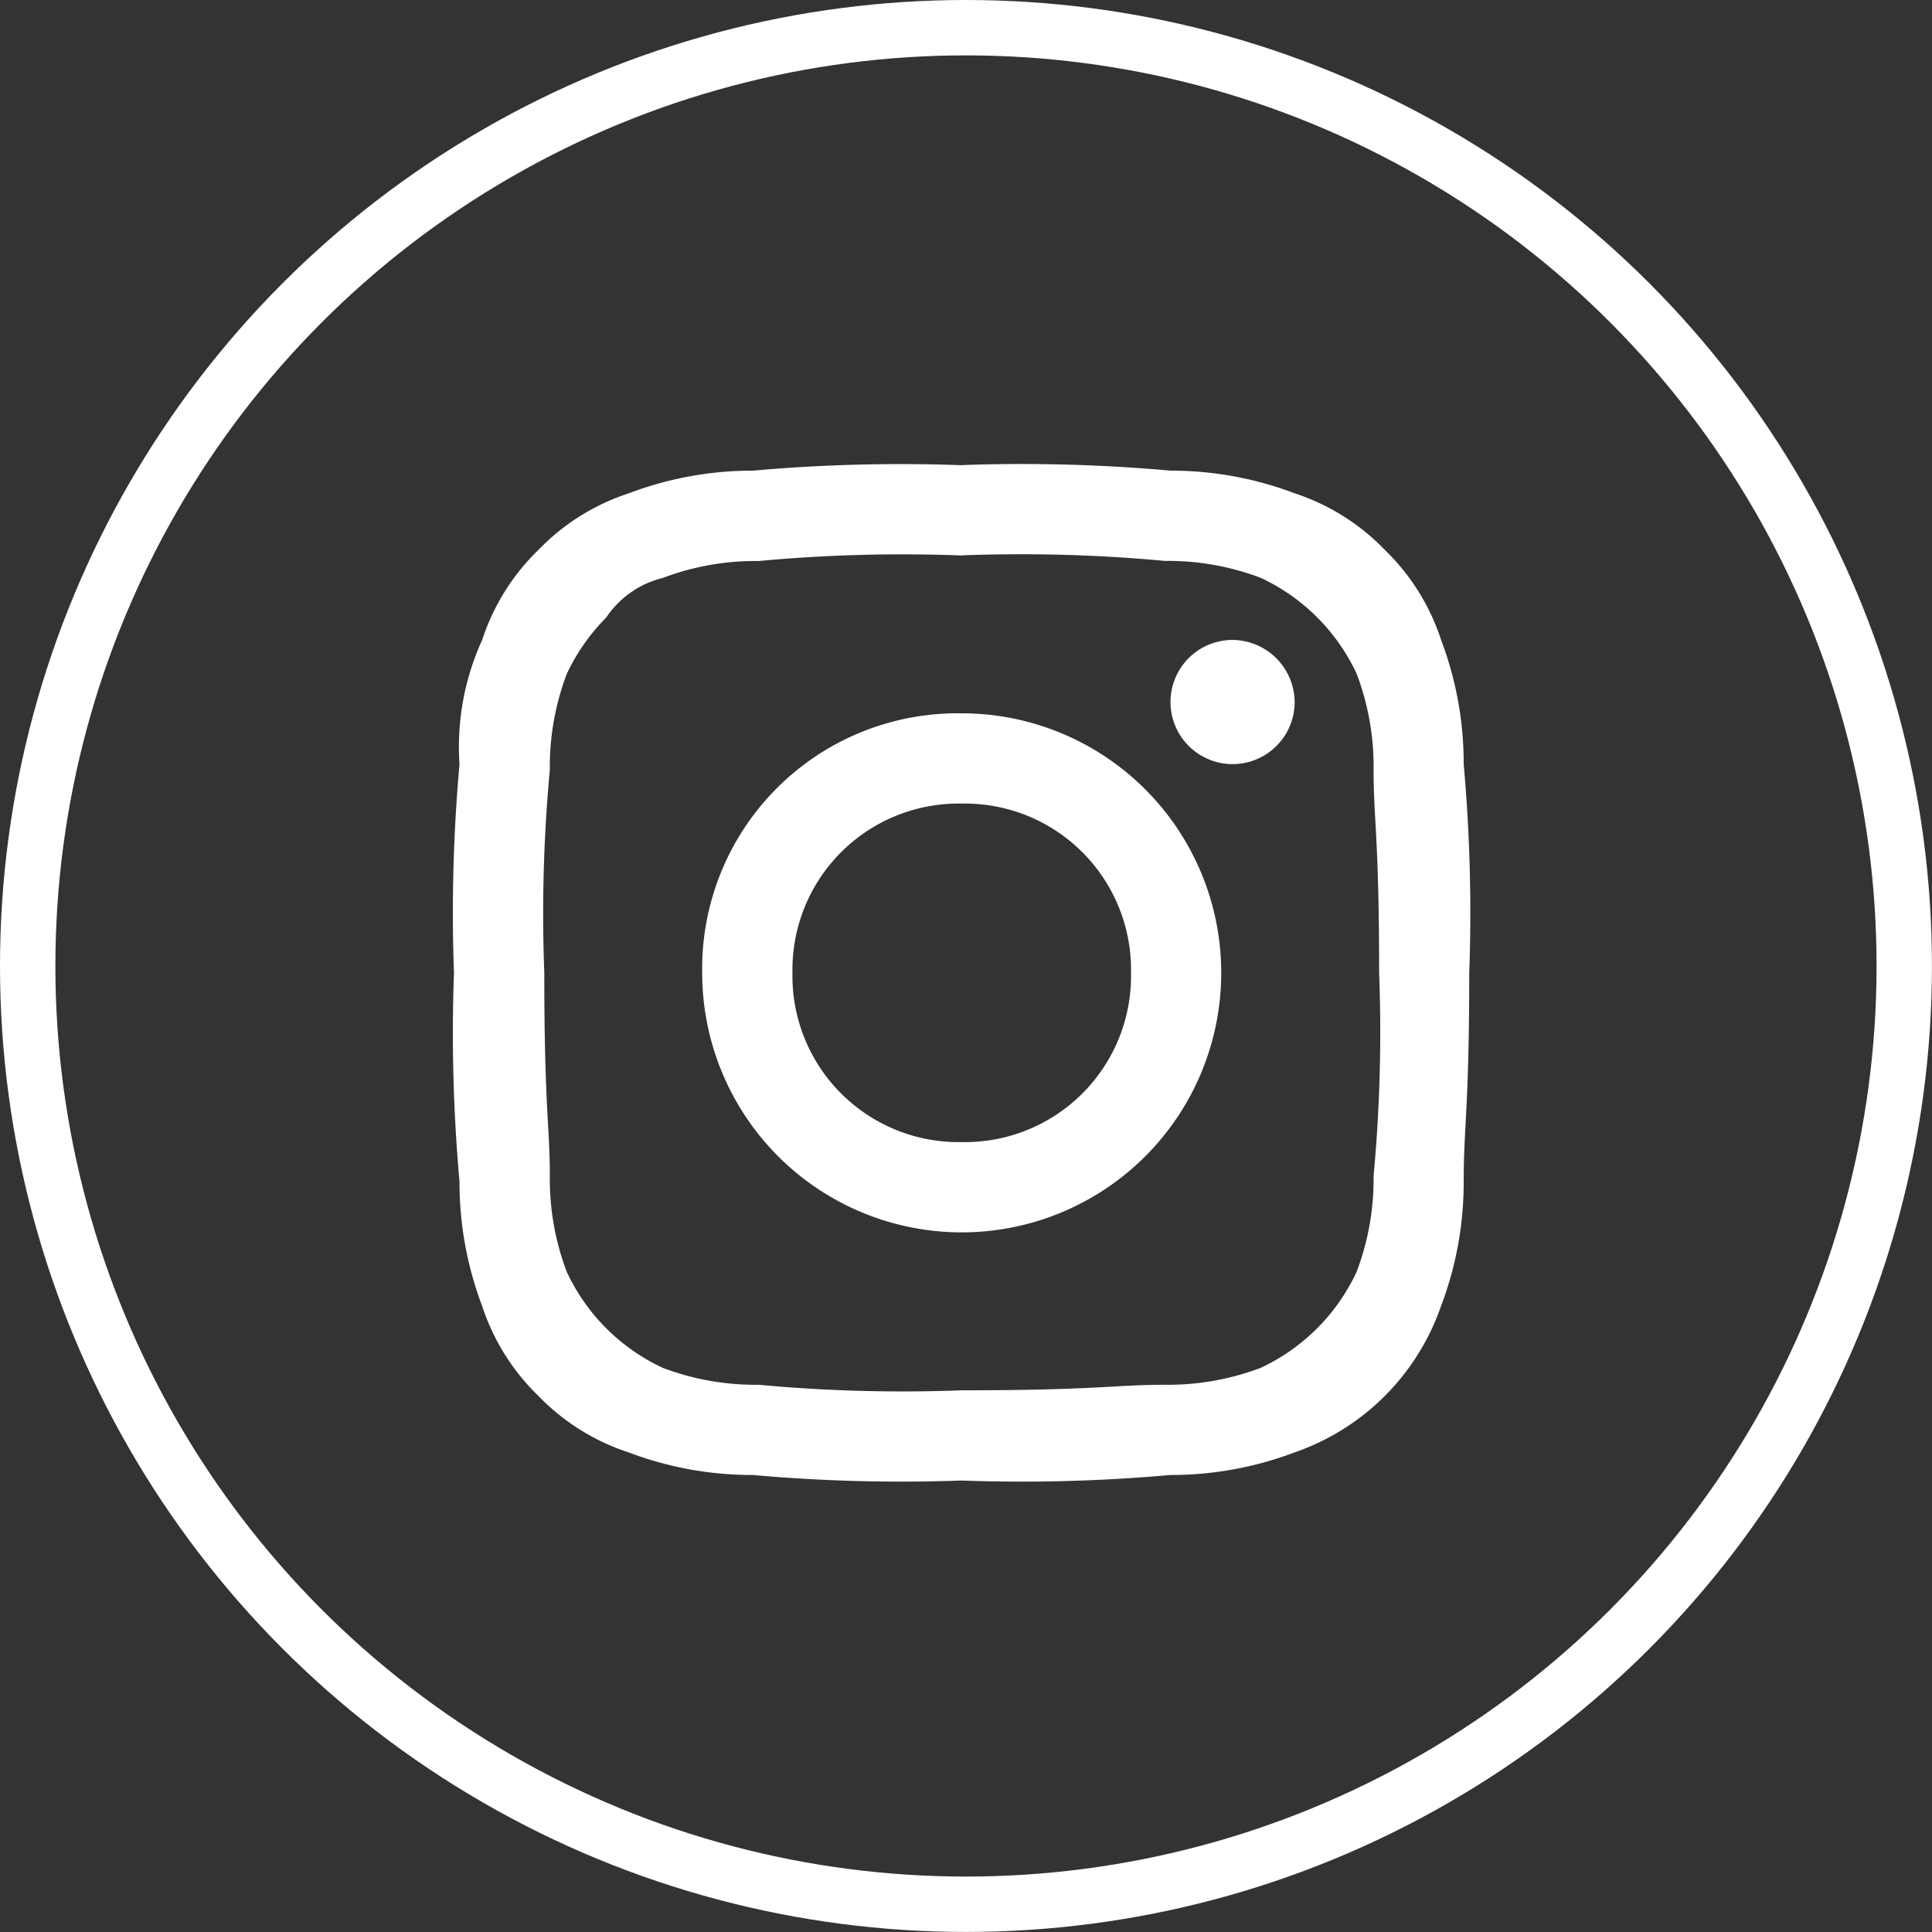 <svg xmlns="http://www.w3.org/2000/svg" viewBox="0 0 34.885 34.885">
  <rect x="0" y="0" width="34.885" height="34.885" fill="#333333" stroke="none"/>
  <defs>
    <style>
      .cls-1, .cls-4 {
        fill: none;
      }

      .cls-1 {
        stroke: #fff;
      }

      .cls-2 {
        fill: #fff;
        fill-rule: evenodd;
      }

      .cls-3 {
        stroke: none;
      }
    </style>
  </defs>
  <g id="IGWhite_header" transform="translate(-998 -693.558)">
    <g id="Ellipse_161" data-name="Ellipse 161" class="cls-1" transform="translate(998 693.558)">
      <circle class="cls-3" cx="17.442" cy="17.442" r="17.442"/>
      <circle class="cls-4" cx="17.442" cy="17.442" r="16.942"/>
    </g>
    <path id="Path_712" data-name="Path 712" class="cls-2" d="M9.169,1.63a28.113,28.113,0,0,1,3.667.1,4.725,4.725,0,0,1,1.732.306A3.578,3.578,0,0,1,16.3,3.769,4.725,4.725,0,0,1,16.605,5.5c0,.917.1,1.222.1,3.667a28.113,28.113,0,0,1-.1,3.667,4.725,4.725,0,0,1-.306,1.732A3.578,3.578,0,0,1,14.568,16.3a4.725,4.725,0,0,1-1.732.306c-.917,0-1.222.1-3.667.1a28.113,28.113,0,0,1-3.667-.1A4.725,4.725,0,0,1,3.769,16.3a3.578,3.578,0,0,1-1.732-1.732,4.725,4.725,0,0,1-.306-1.732c0-.917-.1-1.222-.1-3.667a28.113,28.113,0,0,1,.1-3.667,4.725,4.725,0,0,1,.306-1.732,3.659,3.659,0,0,1,.713-1.019,1.722,1.722,0,0,1,1.019-.713A4.725,4.725,0,0,1,5.5,1.732a28.113,28.113,0,0,1,3.667-.1m0-1.63A30.1,30.1,0,0,0,5.4.1,6.289,6.289,0,0,0,3.158.509a3.988,3.988,0,0,0-1.63,1.019A3.988,3.988,0,0,0,.509,3.158,4.642,4.642,0,0,0,.1,5.4,30.1,30.1,0,0,0,0,9.169a30.1,30.1,0,0,0,.1,3.769,6.289,6.289,0,0,0,.407,2.241,3.988,3.988,0,0,0,1.019,1.63,3.988,3.988,0,0,0,1.63,1.019,6.289,6.289,0,0,0,2.241.407,30.1,30.1,0,0,0,3.769.1,30.1,30.1,0,0,0,3.769-.1,6.289,6.289,0,0,0,2.241-.407,4.274,4.274,0,0,0,2.649-2.649,6.289,6.289,0,0,0,.407-2.241c0-1.019.1-1.324.1-3.769a30.1,30.1,0,0,0-.1-3.769,6.289,6.289,0,0,0-.407-2.241,3.988,3.988,0,0,0-1.019-1.63A3.988,3.988,0,0,0,15.179.509,6.289,6.289,0,0,0,12.938.1,30.1,30.1,0,0,0,9.169,0m0,4.482A4.611,4.611,0,0,0,4.482,9.169,4.686,4.686,0,1,0,9.169,4.482m0,7.742A3,3,0,0,1,6.112,9.169,3,3,0,0,1,9.169,6.112a3,3,0,0,1,3.056,3.056,3,3,0,0,1-3.056,3.056m4.89-9.067a1.121,1.121,0,1,0,1.121,1.121,1.131,1.131,0,0,0-1.121-1.121" transform="translate(1006.197 701.956)"/>
  </g>
</svg>
